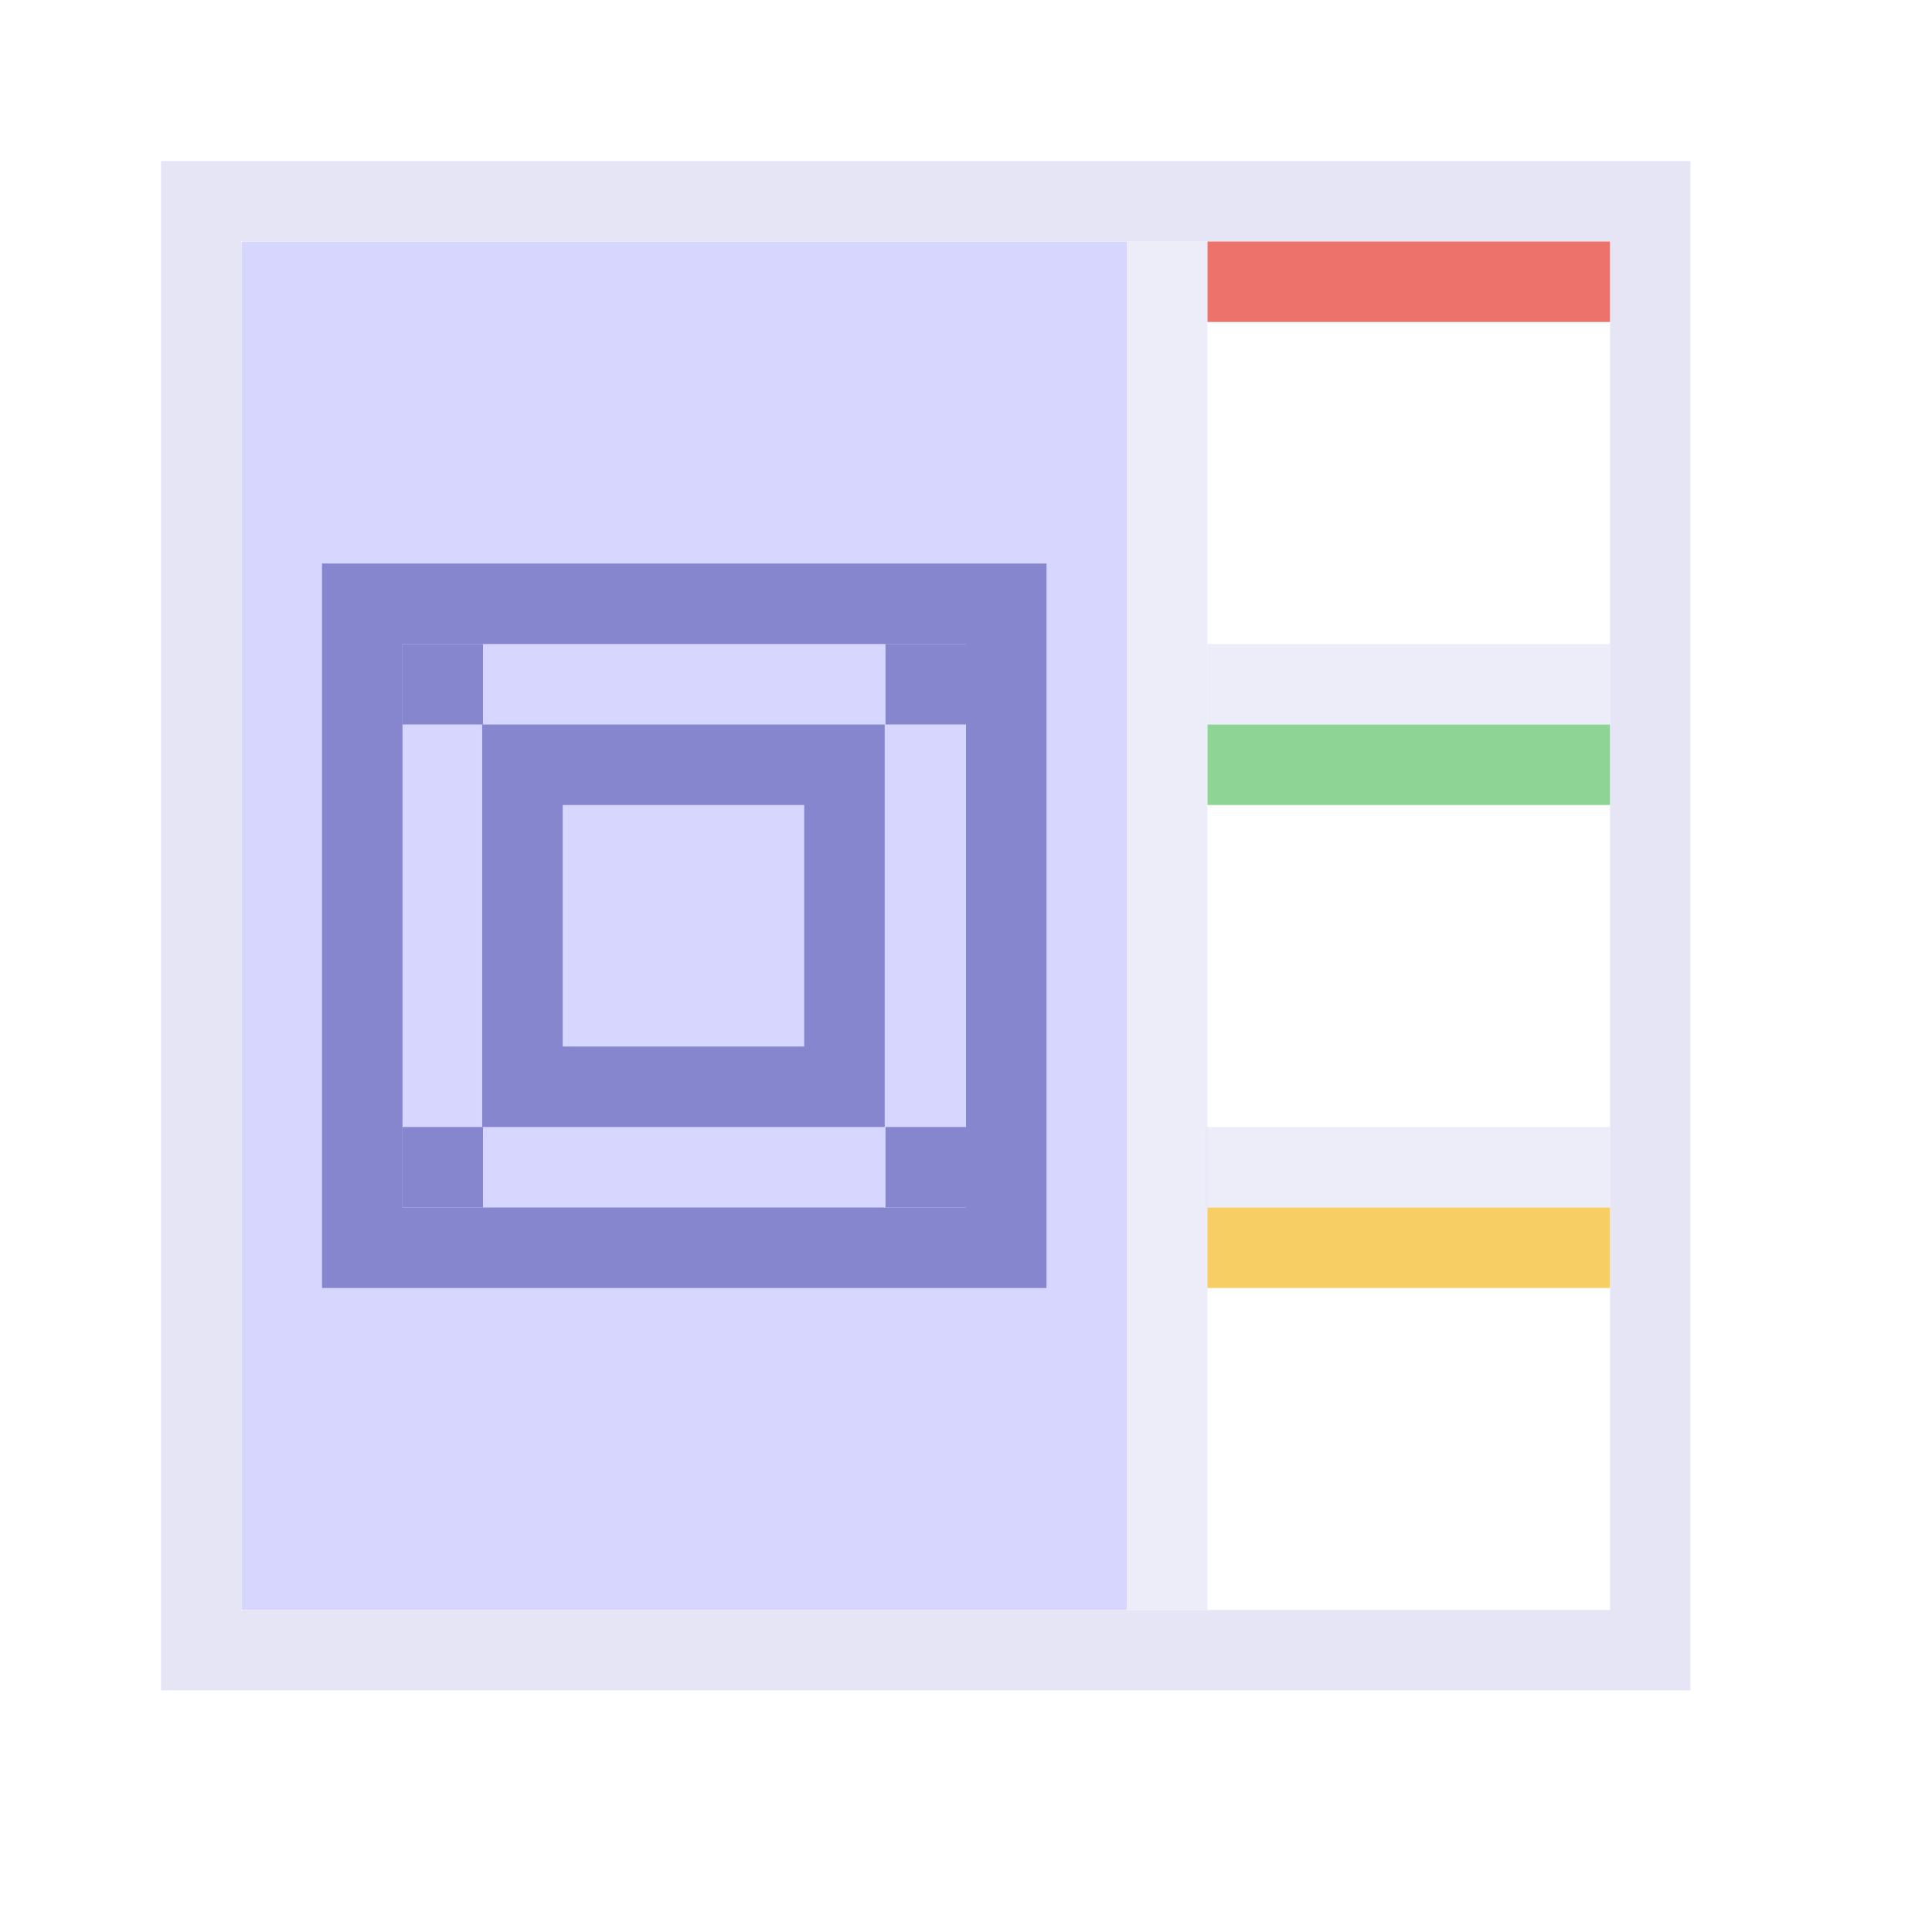 <?xml version="1.0" encoding="UTF-8" standalone="no"?>
<!-- Created with Inkscape (http://www.inkscape.org/) -->
<svg xmlns="http://www.w3.org/2000/svg" xmlns:svg="http://www.w3.org/2000/svg" width="48" height="48" viewBox="0 0 48 48" version="1.1" id="svg1" xml:space="preserve">
  <defs id="defs1"/>
  <g id="DarkThemeEnabledLayer" style="display:inline">
    <rect style="fill:#d6d6ff;stroke:none;stroke-width:2;stroke-linecap:round;paint-order:fill markers stroke" id="rect4" width="22" height="34" x="6" y="6"/>
    <rect style="fill:none;fill-opacity:1;stroke:#e5e5f6;stroke-width:1.997;stroke-linecap:round;stroke-linejoin:miter;stroke-dasharray:none;stroke-opacity:1;paint-order:fill markers stroke" id="rect1" width="36" height="36.001" x="-41" y="4.999" transform="rotate(-90)"/>
    <path style="fill:none;stroke:#e5e5f6;stroke-width:2;stroke-linecap:butt;stroke-linejoin:miter;stroke-dasharray:none;stroke-opacity:0.698" d="M 29.942,29 H 40" id="path3"/>
    <path style="fill:none;stroke:#e5e5f6;stroke-width:2;stroke-linecap:butt;stroke-linejoin:miter;stroke-dasharray:none;stroke-opacity:0.698" d="M 30,17 H 40" id="path3-8"/>
    <path style="fill:none;stroke:#e5e5f6;stroke-width:2;stroke-linecap:butt;stroke-linejoin:miter;stroke-dasharray:none;stroke-opacity:0.698" d="M 29,6 V 40" id="path3-7"/>
    <rect style="fill:none;stroke:#8686ce;stroke-width:2;stroke-linecap:round;stroke-dasharray:none;stroke-dashoffset:2.2;stroke-opacity:1;paint-order:fill markers stroke" id="rect3" width="8" height="8" x="-27" y="12.98" transform="rotate(-90)"/>
    <rect style="fill:none;stroke:#8686ce;stroke-width:2;stroke-linecap:round;stroke-dasharray:none;stroke-dashoffset:2.2;stroke-opacity:1;paint-order:fill markers stroke" id="rect3-1" width="16" height="16" x="-31" y="9" transform="rotate(-90)"/>
    <rect style="fill:#ed726c;fill-opacity:1;stroke-width:1.004;stroke-linecap:round;stroke-dashoffset:2.2;paint-order:fill markers stroke" id="rect2" width="10" height="2" x="30" y="6"/>
    <rect style="fill:#8ed595;fill-opacity:1;stroke-width:1.002;stroke-linecap:round;stroke-dashoffset:2.2;paint-order:fill markers stroke" id="rect2-6" width="10" height="2" x="30" y="18"/>
    <rect style="fill:#f7ce63;fill-opacity:1;stroke-width:1.004;stroke-linecap:round;stroke-dashoffset:2.2;paint-order:fill markers stroke" id="rect2-3" width="10.002" height="2" x="29.998" y="30"/>
    <rect style="fill:#8686ce;fill-opacity:1;stroke:none;stroke-width:0.5;stroke-linecap:round;paint-order:fill markers stroke" id="rect5" width="2" height="2" x="22" y="16"/>
    <rect style="fill:#8686ce;fill-opacity:1;stroke:none;stroke-width:0.5;stroke-linecap:round;paint-order:fill markers stroke" id="rect5-7" width="2" height="2" x="22" y="28"/>
    <rect style="fill:#8686ce;fill-opacity:1;stroke:none;stroke-width:0.5;stroke-linecap:round;paint-order:fill markers stroke" id="rect5-9" width="2" height="2" x="10" y="16"/>
    <rect style="fill:#8686ce;fill-opacity:1;stroke:none;stroke-width:0.5;stroke-linecap:round;paint-order:fill markers stroke" id="rect5-7-8" width="2" height="2" x="10" y="28"/>
  </g>
</svg>
